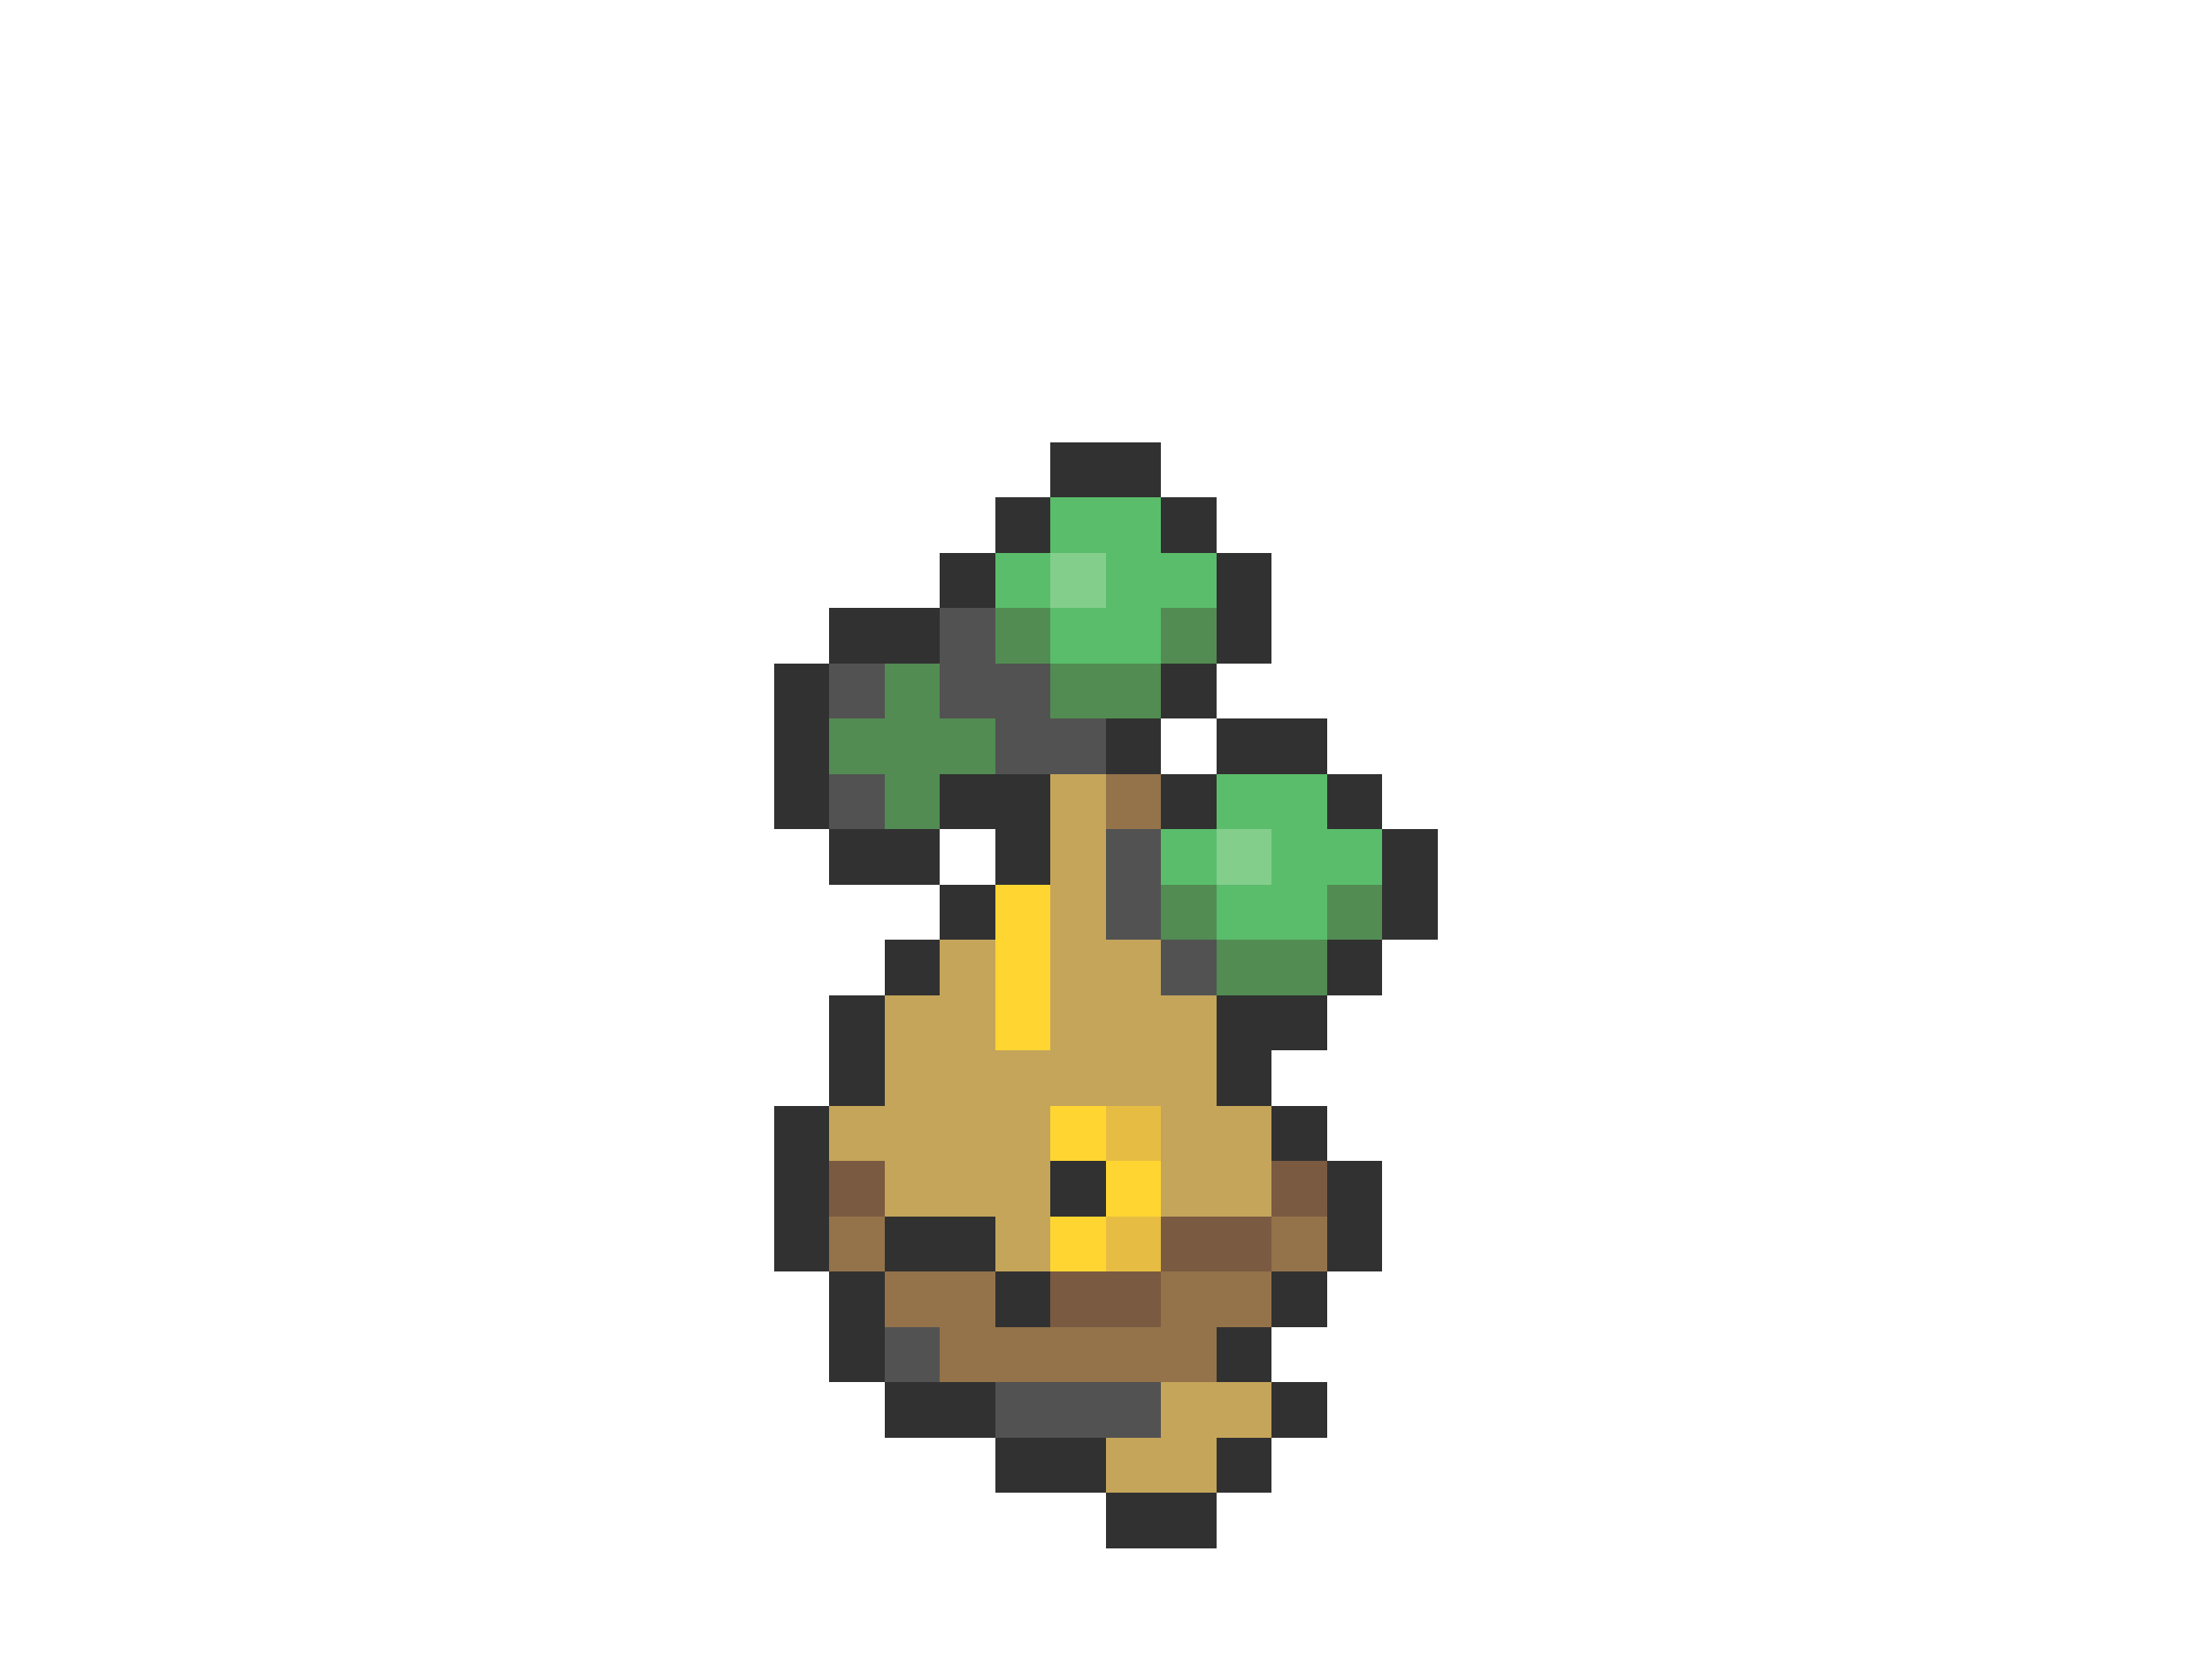 <svg xmlns="http://www.w3.org/2000/svg" viewBox="0 -0.5 40 30" shape-rendering="crispEdges">
<path stroke="#313131" d="M19 8h2M18 9h1M21 9h1M17 10h1M22 10h1M15 11h2M22 11h1M14 12h1M21 12h1M14 13h1M20 13h1M22 13h2M14 14h1M17 14h2M21 14h1M24 14h1M15 15h2M18 15h1M25 15h1M17 16h1M25 16h1M16 17h1M24 17h1M15 18h1M22 18h2M15 19h1M22 19h1M14 20h1M23 20h1M14 21h1M19 21h1M24 21h1M14 22h1M16 22h2M24 22h1M15 23h1M18 23h1M23 23h1M15 24h1M22 24h1M16 25h2M23 25h1M18 26h2M22 26h1M20 27h2" />
<path stroke="#5abd6b" d="M19 9h2M18 10h1M20 10h2M19 11h2M22 14h2M21 15h1M23 15h2M22 16h2" />
<path stroke="#84ce8c" d="M19 10h1M22 15h1" />
<path stroke="#525252" d="M17 11h1M15 12h1M17 12h2M18 13h2M15 14h1M20 15h1M20 16h1M21 17h1M16 24h1M18 25h3" />
<path stroke="#528c52" d="M18 11h1M21 11h1M16 12h1M19 12h2M15 13h3M16 14h1M21 16h1M24 16h1M22 17h2" />
<path stroke="#c5a55a" d="M19 14h1M19 15h1M19 16h1M17 17h1M19 17h2M16 18h2M19 18h3M16 19h6M15 20h4M21 20h2M16 21h3M21 21h2M18 22h1M21 25h2M20 26h2" />
<path stroke="#94734a" d="M20 14h1M15 22h1M23 22h1M16 23h2M21 23h2M17 24h5" />
<path stroke="#ffd631" d="M18 16h1M18 17h1M18 18h1M19 20h1M20 21h1M19 22h1" />
<path stroke="#e6bd42" d="M20 20h1M20 22h1" />
<path stroke="#7b5a42" d="M15 21h1M23 21h1M21 22h2M19 23h2" />
</svg>